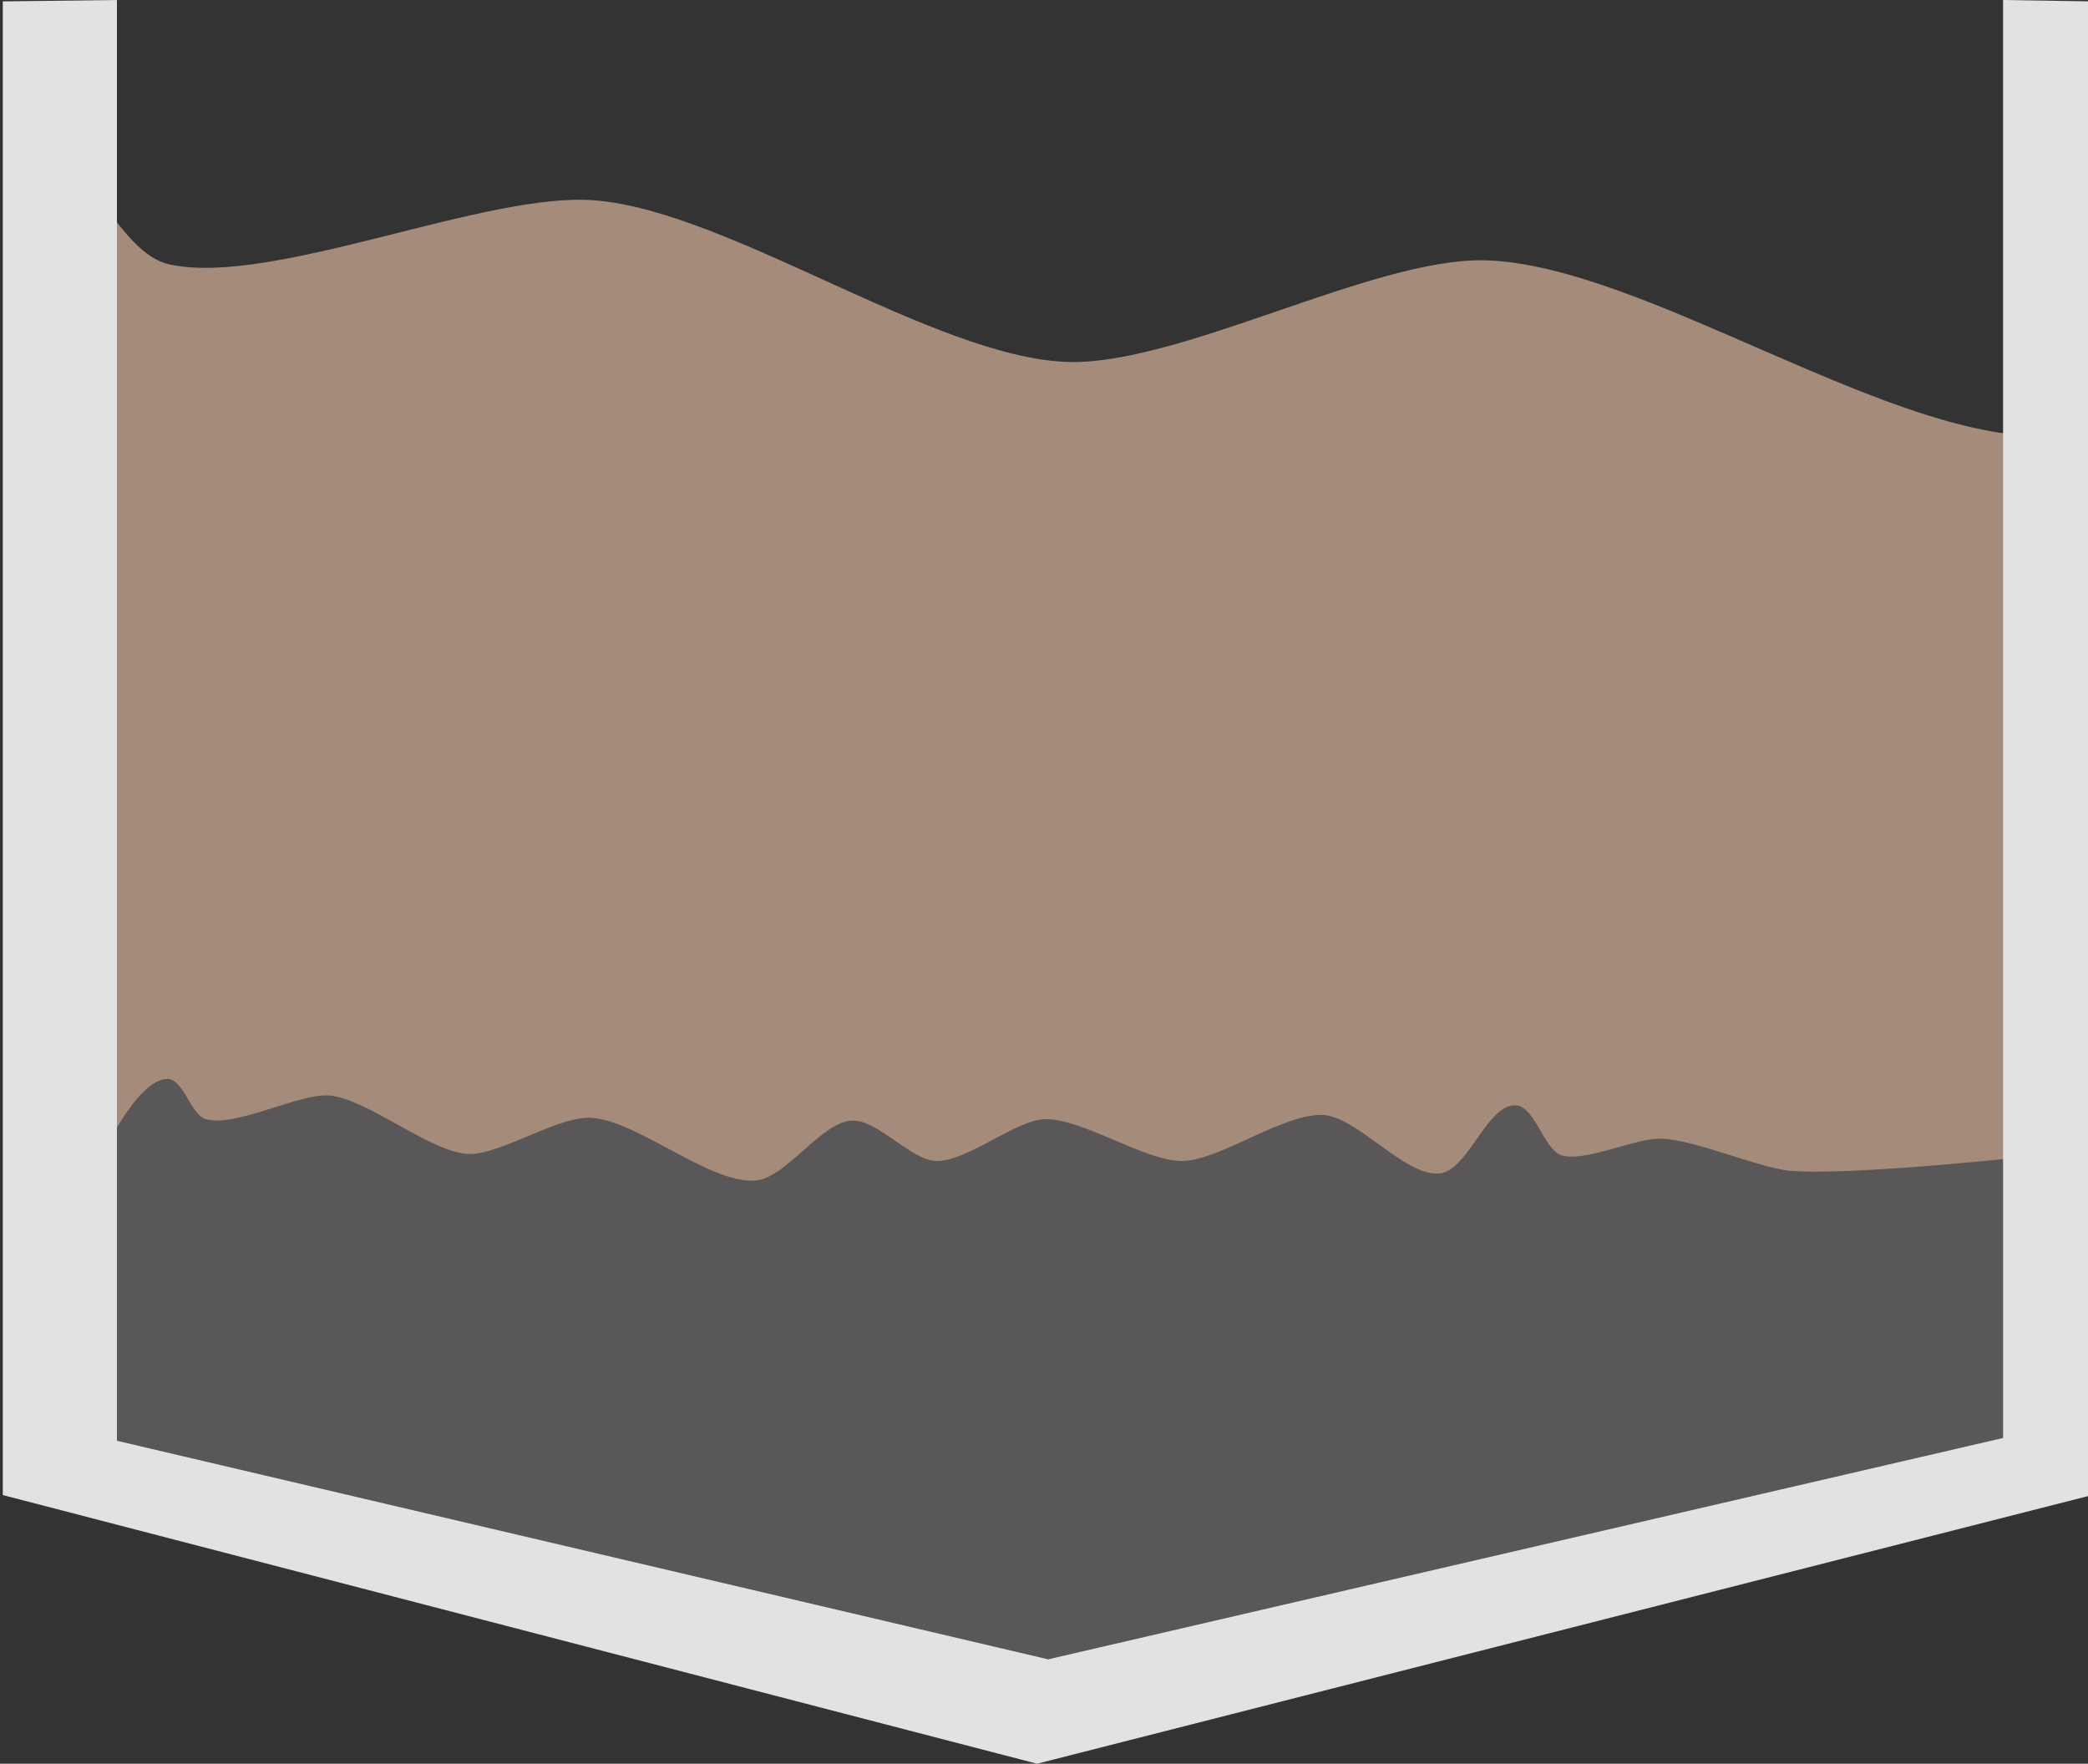 <?xml version="1.0" encoding="utf-8"?>
<!-- Generator: Adobe Illustrator 24.0.0, SVG Export Plug-In . SVG Version: 6.00 Build 0)  -->
<svg version="1.1" id="图层_1" xmlns="http://www.w3.org/2000/svg" xmlns:xlink="http://www.w3.org/1999/xlink" x="0px" y="0px"
	 viewBox="0 0 150 126.7" style="enable-background:new 0 0 150 126.7;" xml:space="preserve">
<rect x="0" y="0" width="150" height="126.7" fill="#333333" stroke="none"/>
<style type="text/css">
	.st0{clip-path:url(#SVGID_2_);}
	.st1{fill:url(#SVGID_3_);}
	.st2{fill:url(#SVGID_4_);}
	.st3{fill:url(#SVGID_5_);}
	.st4{fill:url(#SVGID_6_);}
	.st5{clip-path:url(#SVGID_8_);}
	.st6{fill:#A58C7A;}
	.st7{fill:#595757;}
	.st8{fill:#E2E2E2;}
	.st9{opacity:0.2;}
</style>
<title>Sludge thickener（污泥浓缩池）</title>
<g id="Screen_屏幕_">
	<g>
		<defs>
			<rect id="SVGID_1_" x="3.9" y="-207.6" width="121.8" height="143"/>
		</defs>
		<clipPath id="SVGID_2_">
			<use xlink:href="#SVGID_1_"  style="overflow:visible;"/>
		</clipPath>
		<g class="st0">

				<linearGradient id="SVGID_3_" gradientUnits="userSpaceOnUse" x1="789.249" y1="1074.528" x2="789.249" y2="1072.089" gradientTransform="matrix(-1.662 1.662 -0.672 -0.672 2091.274 -657.044)">
				<stop  offset="0" style="stop-color:#E2E2E2"/>
				<stop  offset="3.000000e-02" style="stop-color:#D0D0D0"/>
				<stop  offset="6.000000e-02" style="stop-color:#BCBCBC"/>
				<stop  offset="9.000000e-02" style="stop-color:#B5B5B5"/>
				<stop  offset="0.49" style="stop-color:#F6F6F6"/>
				<stop  offset="0.63" style="stop-color:#F3F3F3"/>
				<stop  offset="0.73" style="stop-color:#EAEAEA"/>
				<stop  offset="0.82" style="stop-color:#DBDBDB"/>
				<stop  offset="0.9" style="stop-color:#C6C6C6"/>
				<stop  offset="0.97" style="stop-color:#AAAAAA"/>
				<stop  offset="1" style="stop-color:#9B9B9B"/>
			</linearGradient>
			<polygon class="st1" points="132.6,-131.2 -5.9,7.3 -7.5,5.7 131,-132.8 			"/>

				<linearGradient id="SVGID_4_" gradientUnits="userSpaceOnUse" x1="792.529" y1="1059.089" x2="792.529" y2="1056.657" gradientTransform="matrix(-1.662 1.662 -0.672 -0.672 2091.271 -657.05)">
				<stop  offset="0" style="stop-color:#E2E2E2"/>
				<stop  offset="3.000000e-02" style="stop-color:#D0D0D0"/>
				<stop  offset="6.000000e-02" style="stop-color:#BCBCBC"/>
				<stop  offset="9.000000e-02" style="stop-color:#B5B5B5"/>
				<stop  offset="0.49" style="stop-color:#F6F6F6"/>
				<stop  offset="0.63" style="stop-color:#F3F3F3"/>
				<stop  offset="0.73" style="stop-color:#EAEAEA"/>
				<stop  offset="0.82" style="stop-color:#DBDBDB"/>
				<stop  offset="0.9" style="stop-color:#C6C6C6"/>
				<stop  offset="0.97" style="stop-color:#AAAAAA"/>
				<stop  offset="1" style="stop-color:#9B9B9B"/>
			</linearGradient>
			<polygon class="st2" points="137.5,-115.4 -1,23.1 -2.6,21.4 135.8,-117.1 			"/>

				<linearGradient id="SVGID_5_" gradientUnits="userSpaceOnUse" x1="798.742" y1="1043.658" x2="798.742" y2="1041.218" gradientTransform="matrix(-1.662 1.662 -0.672 -0.672 2091.276 -657.052)">
				<stop  offset="0" style="stop-color:#E2E2E2"/>
				<stop  offset="3.000000e-02" style="stop-color:#D0D0D0"/>
				<stop  offset="6.000000e-02" style="stop-color:#BCBCBC"/>
				<stop  offset="9.000000e-02" style="stop-color:#B5B5B5"/>
				<stop  offset="0.49" style="stop-color:#F6F6F6"/>
				<stop  offset="0.63" style="stop-color:#F3F3F3"/>
				<stop  offset="0.73" style="stop-color:#EAEAEA"/>
				<stop  offset="0.82" style="stop-color:#DBDBDB"/>
				<stop  offset="0.9" style="stop-color:#C6C6C6"/>
				<stop  offset="0.97" style="stop-color:#AAAAAA"/>
				<stop  offset="1" style="stop-color:#9B9B9B"/>
			</linearGradient>
			<polygon class="st3" points="137.5,-94.8 -1,43.7 -2.6,42.1 135.8,-96.4 			"/>

				<linearGradient id="SVGID_6_" gradientUnits="userSpaceOnUse" x1="481.816" y1="294.068" x2="481.816" y2="291.628" gradientTransform="matrix(1.662 1.662 0.672 -0.672 -942.455 -657.05)">
				<stop  offset="0" style="stop-color:#E2E2E2"/>
				<stop  offset="3.000000e-02" style="stop-color:#D0D0D0"/>
				<stop  offset="6.000000e-02" style="stop-color:#BCBCBC"/>
				<stop  offset="9.000000e-02" style="stop-color:#B5B5B5"/>
				<stop  offset="0.49" style="stop-color:#F6F6F6"/>
				<stop  offset="0.63" style="stop-color:#F3F3F3"/>
				<stop  offset="0.73" style="stop-color:#EAEAEA"/>
				<stop  offset="0.82" style="stop-color:#DBDBDB"/>
				<stop  offset="0.9" style="stop-color:#C6C6C6"/>
				<stop  offset="0.97" style="stop-color:#AAAAAA"/>
				<stop  offset="1" style="stop-color:#9B9B9B"/>
			</linearGradient>
			<polygon class="st4" points="-13,-123.7 125.5,14.8 123.8,16.4 -14.7,-122.1 			"/>
		</g>
	</g>
</g>
<g id="Sludge_thickener_污泥浓缩池_">
	<g>
		<defs>
			<rect id="SVGID_7_" x="8.4" y="11.1" width="138.1" height="93.4"/>
		</defs>
		<clipPath id="SVGID_8_">
			<use xlink:href="#SVGID_7_"  style="overflow:visible;"/>
		</clipPath>
		<g class="st5">
			<path class="st6" d="M463,93.9l-243.9,32.7L-13.1,93.9V26c0,0,8.4-14.7,15.6-14.9c4-0.1,5.9,7.1,9.7,7.9
				c7.4,1.6,22.8-5.3,30.6-4.6C52.4,15.2,67,25.6,76.6,26c8.1,0.3,22-7.5,30.1-7.3c11.4,0.3,29.5,13.3,40.8,12.6
				c7.6-0.5,16-11.6,23.6-11.9c6-0.2,14.4,7.8,20.4,7.9c7.5,0.2,19.4-8.1,26.9-8.3c9.1-0.2,24.7,8.4,33.8,8.3
				c9.5-0.1,25.5-9.8,34.9-9.2c8.5,0.5,20,12.3,28.5,11.6c7.2-0.6,11.6-13.8,18.8-13.6c4.9,0.1,6.7,8.8,11.3,9.9
				c5.9,1.4,18.4-3.5,24.7-3.3c8.2,0.3,23,5.7,31.1,6.3c15.3,1.1,61.5-3,61.5-3L463,93.9z"/>
		</g>
	</g>
	<path class="st7" d="M146.5,107.4l-71.3,11.8L7.4,107.4V82.9c0,0,2.4-5.3,4.6-5.4c1.2,0,1.7,2.6,2.8,2.9c2.2,0.6,6.7-1.9,8.9-1.7
		c2.8,0.3,7.1,4,9.9,4.2c2.3,0.1,6.4-2.7,8.8-2.6c3.3,0.1,8.6,4.8,11.9,4.5c2.2-0.2,4.7-4.2,6.9-4.3c1.8-0.1,4.2,2.8,6,2.9
		c2.2,0.1,5.7-2.9,7.8-3c2.7-0.1,7.2,3,9.9,3s7.4-3.5,10.2-3.3c2.5,0.2,5.8,4.4,8.3,4.2c2.1-0.2,3.4-5,5.5-4.9
		c1.4,0.1,2,3.2,3.3,3.6c1.7,0.5,5.4-1.3,7.2-1.2c2.4,0.1,6.7,2,9.1,2.3c4.5,0.4,18-1.1,18-1.1L146.5,107.4z"/>
	<polygon class="st8" points="143.9,0 143.9,103.3 75.3,119.2 8.4,103.5 8.4,0 0.2,0.1 0.2,107.4 74.5,126.7 150.3,107.4 150.3,0.1
			"/>
</g>
</svg>
